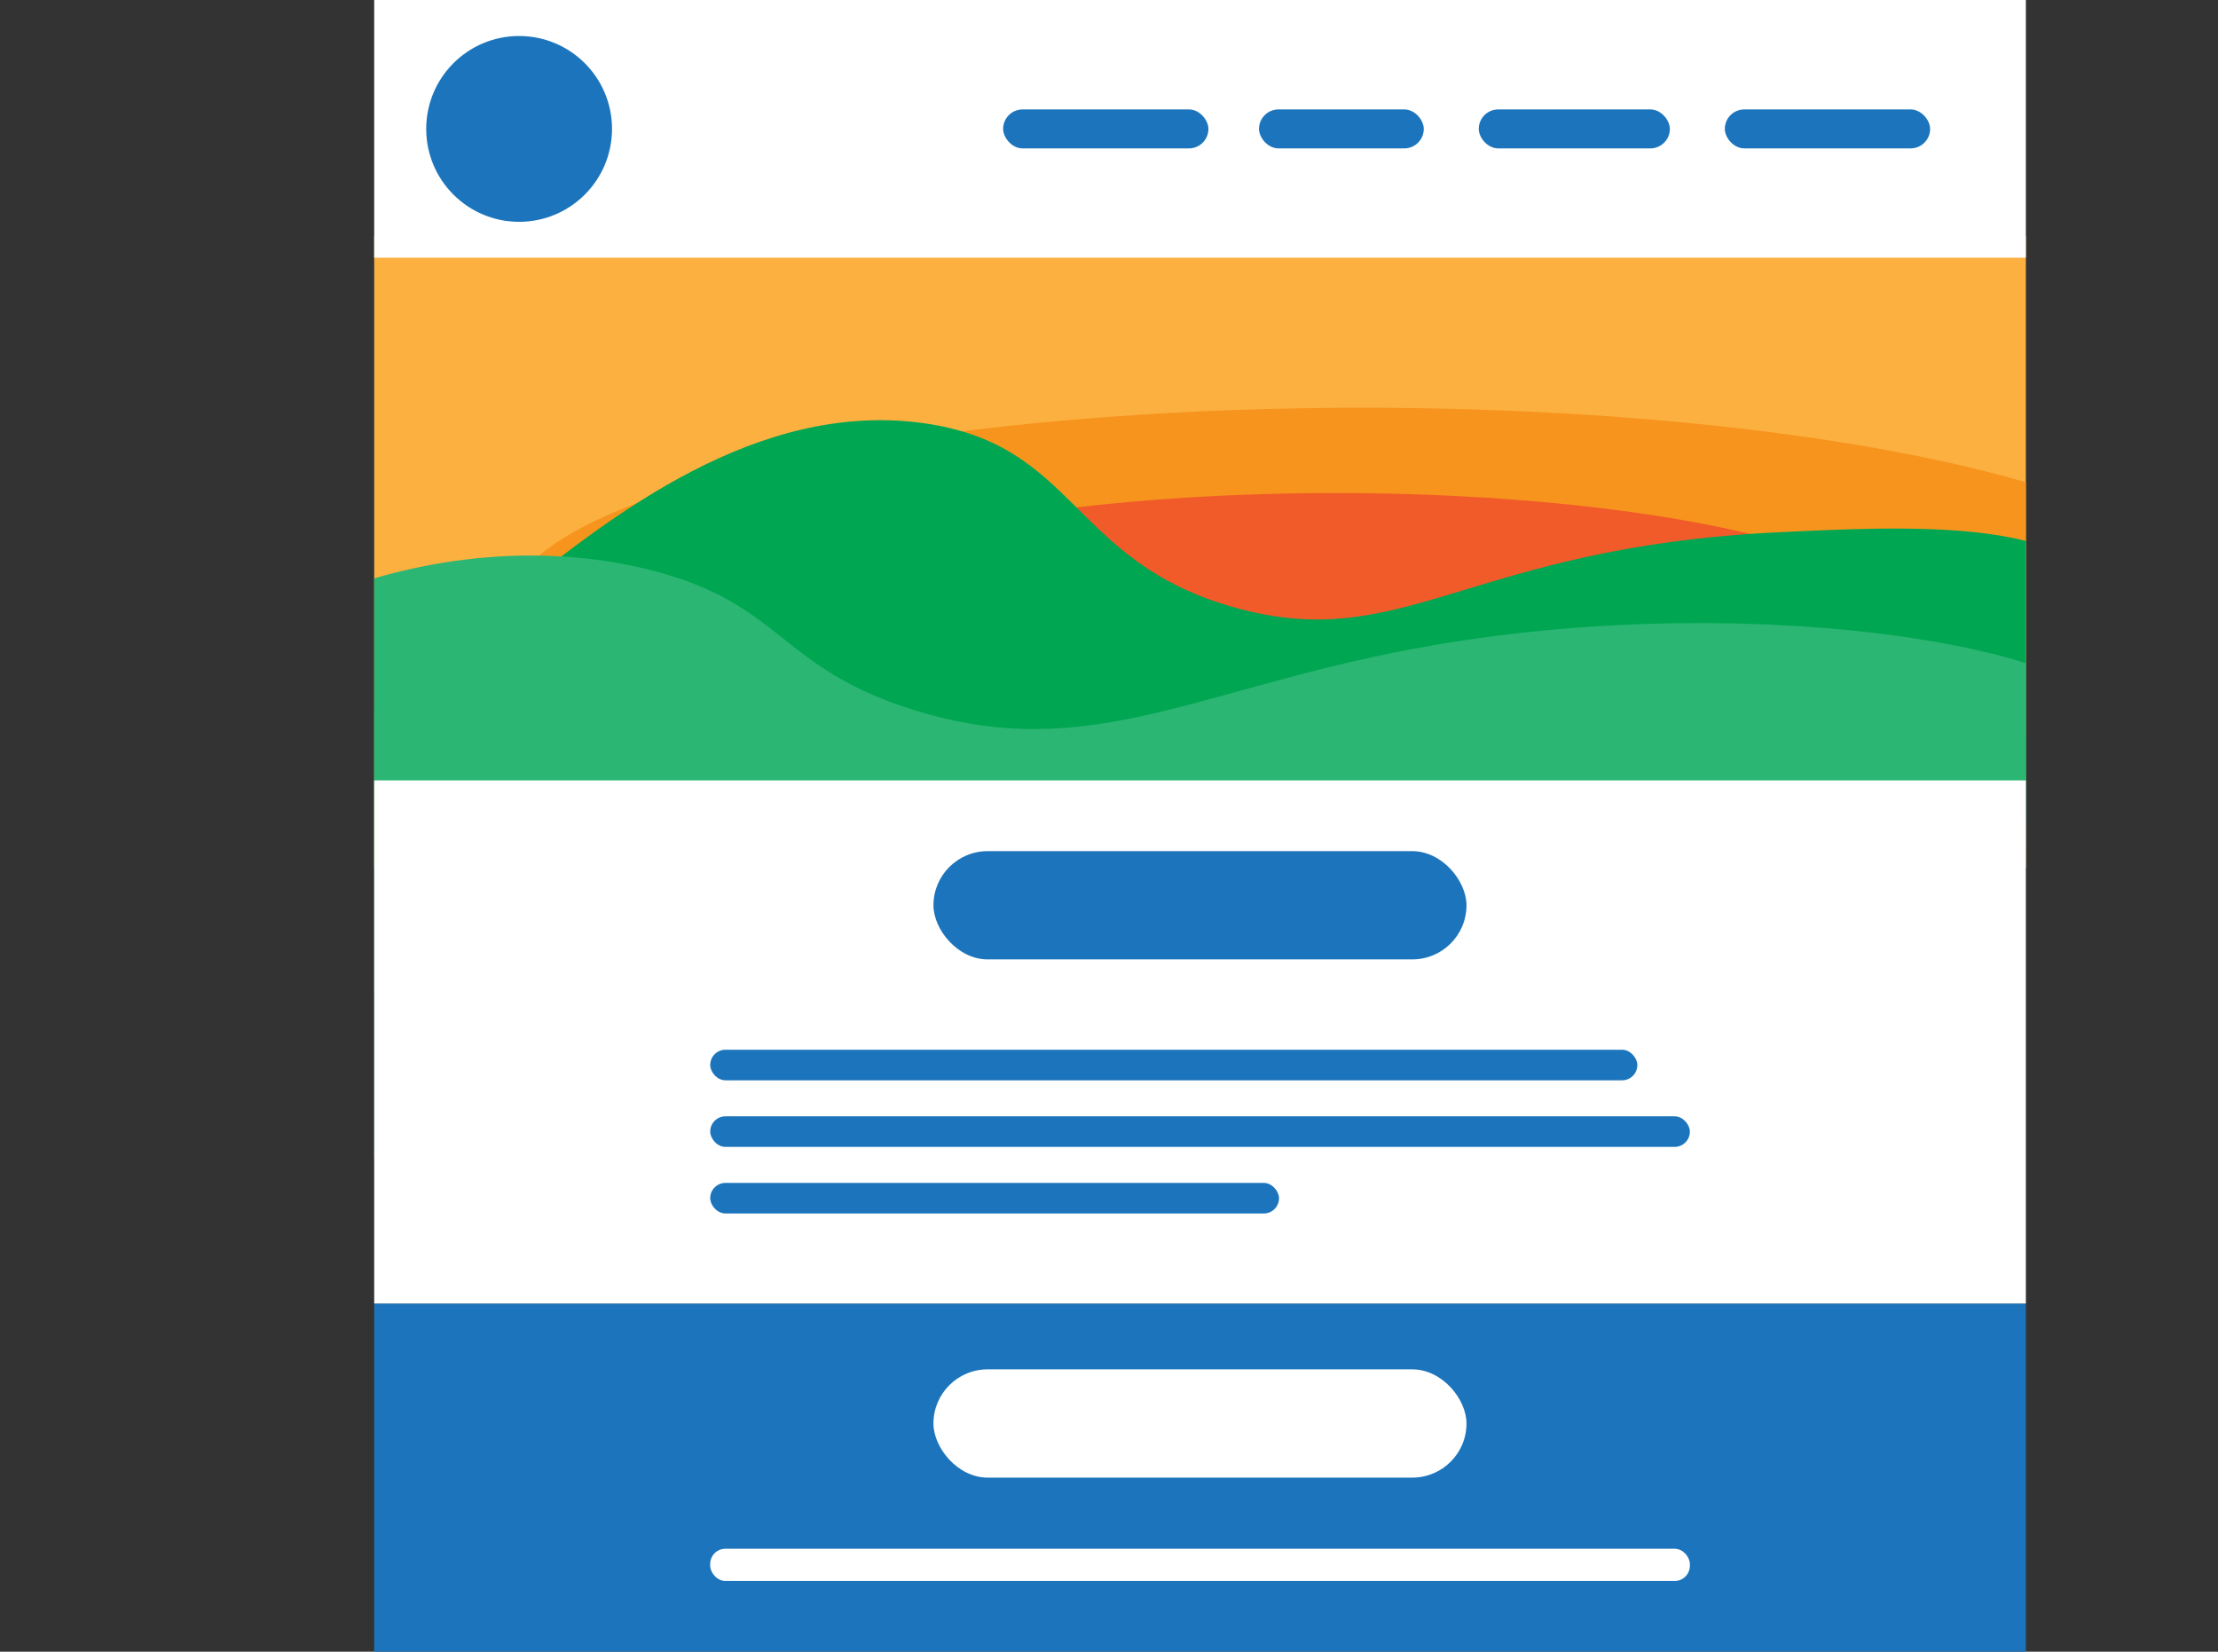 <?xml version="1.0" encoding="UTF-8"?>
<svg id="Layer_2" data-name="Layer 2" xmlns="http://www.w3.org/2000/svg" xmlns:xlink="http://www.w3.org/1999/xlink" viewBox="0 0 171.89 128">
  <rect x="0" y="0" width="171.89" height="128" fill="#333333" stroke="none"/>
  <defs>
    <style>
      .cls-1 {
        fill: #fff;
      }

      .cls-2 {
        fill: #f15a29;
      }

      .cls-3 {
        clip-path: url(#clippath-1);
      }

      .cls-4 {
        fill: #fbb040;
      }

      .cls-5 {
        clip-path: url(#clippath);
      }

      .cls-6 {
        fill: none;
      }

      .cls-7 {
        fill: #2bb673;
      }

      .cls-8 {
        fill: #f7941d;
      }

      .cls-9 {
        fill: #00a651;
      }

      .cls-10 {
        fill: #1c75bc;
      }
    </style>
    <clipPath id="clippath">
      <rect class="cls-6" x="29" width="128" height="128"/>
    </clipPath>
    <clipPath id="clippath-1">
      <rect class="cls-6" x="29" width="128" height="128"/>
    </clipPath>
  </defs>
  <g id="Layer_1-2" data-name="Layer 1">
    <g id="FFN">
      <g class="cls-5">
        <g class="cls-3">
          <g>
            <rect class="cls-4" x="23.43" y="18.29" width="143.23" height="48.95"/>
            <ellipse class="cls-8" cx="105.62" cy="47.27" rx="66.28" ry="15.67"/>
            <ellipse class="cls-2" cx="103.5" cy="48.9" rx="45.22" ry="10.69"/>
            <path class="cls-9" d="M39.71,46.09c7.63-6.06,18.96-15.07,31.83-13.3,11.98,1.65,11.37,10.73,24.17,14.3,13.11,3.65,18.01-4.68,42.1-5.84,10.04-.48,22.54-1.09,25.58,4.83,4,7.78-10.55,22.44-11.89,23.77-36.1,35.81-126.44,18.15-129.53-1.81-1.08-7.01,8.54-14.66,17.73-21.96Z"/>
            <path class="cls-7" d="M9.74,56.42c10.16-10.78,26.58-15.72,40.49-12.29,10.48,2.59,9.95,7.56,20.55,10.88,13.92,4.35,22.24-1.92,40.49-5.04,25-4.27,52.5,.15,53.79,6.85,1.2,6.23-20.1,15.17-26.19,17.73C80.7,98.97,5.29,94.88,.27,75.16c-1.74-6.85,5.32-14.33,9.47-18.73Z"/>
          </g>
        </g>
        <rect class="cls-1" x="29" width="128" height="19.97"/>
        <rect class="cls-1" x="29" y="60.48" width="128" height="40.56"/>
        <rect class="cls-10" x="29" y="101.03" width="128" height="26.97"/>
        <rect class="cls-10" x="133.67" y="8.48" width="15.91" height="3.02" rx="1.51" ry="1.51"/>
        <rect class="cls-10" x="77.74" y="8.48" width="15.91" height="3.02" rx="1.51" ry="1.51"/>
        <rect class="cls-10" x="114.6" y="8.48" width="14.81" height="3.02" rx="1.51" ry="1.51"/>
        <rect class="cls-10" x="97.57" y="8.48" width="12.77" height="3.02" rx="1.51" ry="1.51"/>
        <circle class="cls-10" cx="40.23" cy="9.99" r="7.2"/>
        <rect class="cls-10" x="72.34" y="65.96" width="41.31" height="8.39" rx="4.2" ry="4.2"/>
        <rect class="cls-1" x="72.34" y="106.12" width="41.31" height="8.39" rx="4.2" ry="4.2"/>
        <rect class="cls-10" x="55.04" y="81.35" width="71.85" height="2.37" rx="1.18" ry="1.18"/>
        <rect class="cls-1" x="55.04" y="120.02" width="75.92" height="2.5" rx="1.18" ry="1.18"/>
        <rect class="cls-10" x="55.04" y="86.51" width="75.92" height="2.37" rx="1.18" ry="1.18"/>
        <rect class="cls-10" x="55.04" y="91.67" width="44.08" height="2.37" rx="1.18" ry="1.18"/>
      </g>
    </g>
  </g>
</svg>